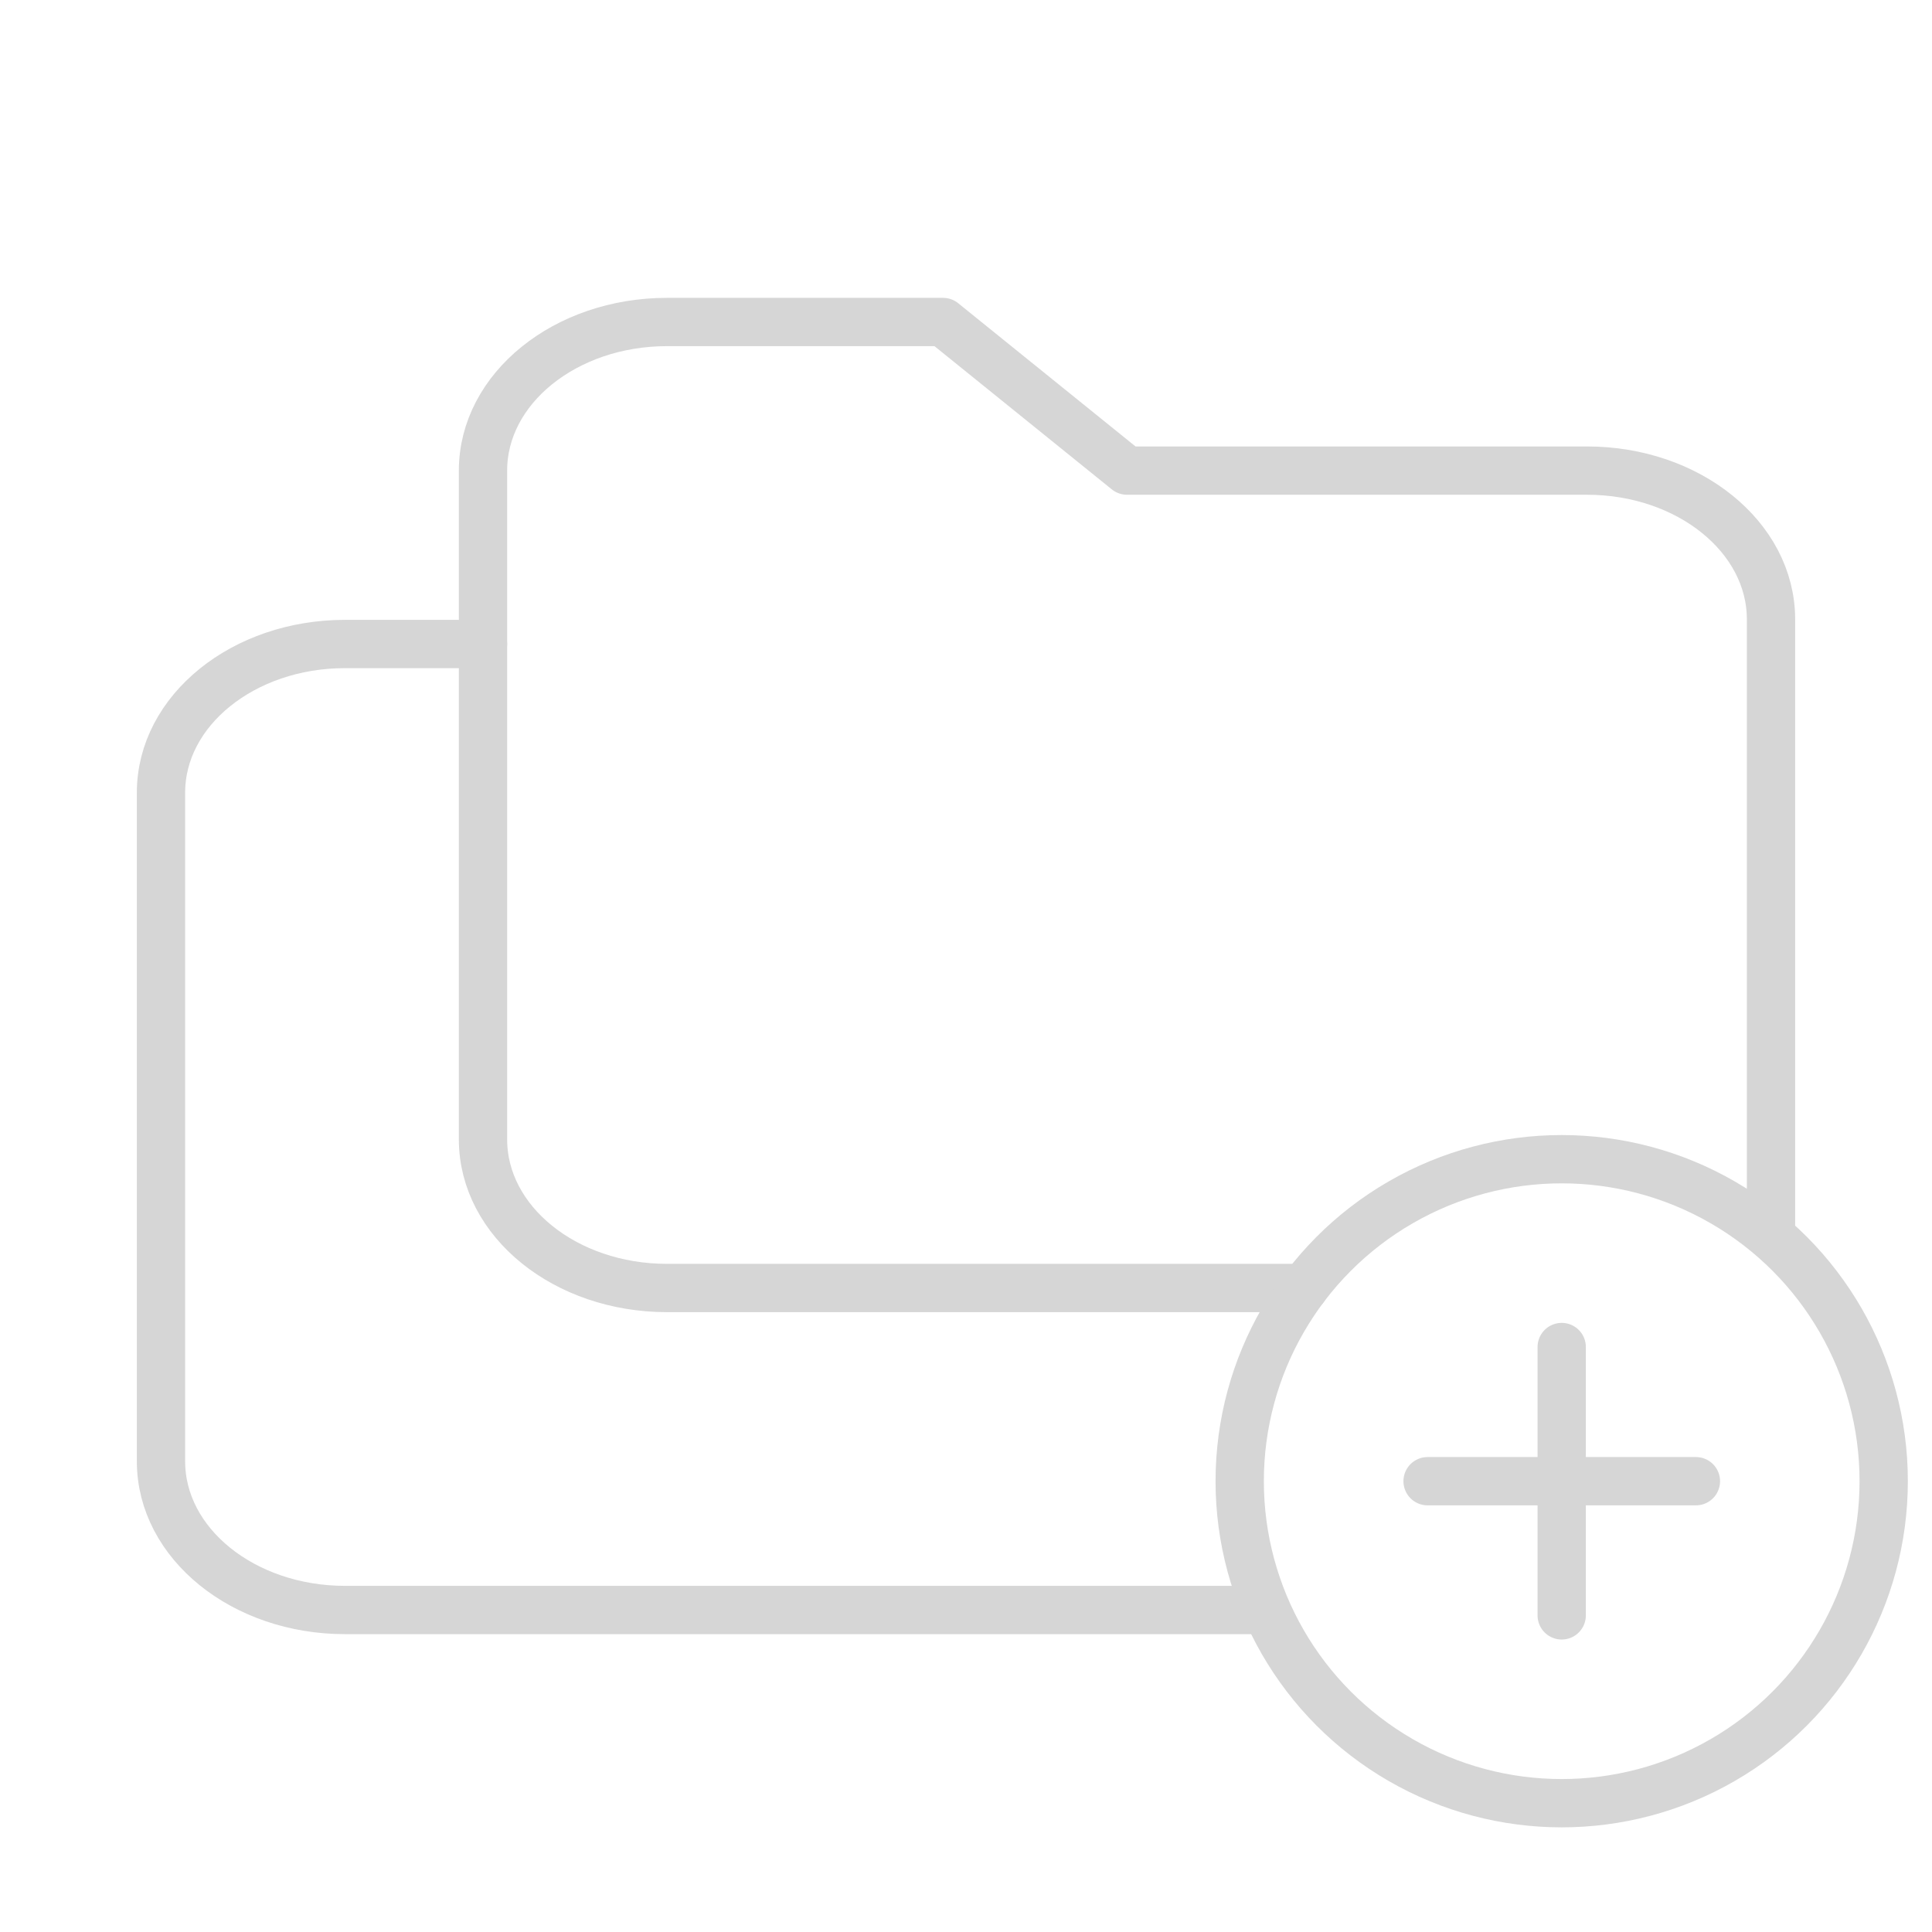 <svg width="60" height="60" viewBox="0 0 60 60" fill="none" xmlns="http://www.w3.org/2000/svg">
<path d="M39.286 50H10.714C7.558 50 5 47.934 5 45.385V24.615C5 22.066 7.558 20 10.714 20H15" stroke="#D6D6D6" stroke-width="1.5" stroke-linecap="round" stroke-linejoin="round"/>
<path d="M40.5 40H20.714C17.558 40 15 37.934 15 35.385V14.615C15 12.066 17.558 10 20.714 10H29.286L35 14.615H49.286C52.442 14.615 55 16.682 55 19.231V38" stroke="#D6D6D6" stroke-width="1.5" stroke-linecap="round" stroke-linejoin="round"/>
<circle cx="48.5" cy="46" r="10" stroke="#D6D6D6" stroke-width="1.5"/>
<path d="M48.5 41.833V50.167" stroke="#D6D6D6" stroke-width="1.5" stroke-linecap="round" stroke-linejoin="round"/>
<path d="M52.668 46L44.335 46" stroke="#D6D6D6" stroke-width="1.5" stroke-linecap="round" stroke-linejoin="round"/>
</svg>
